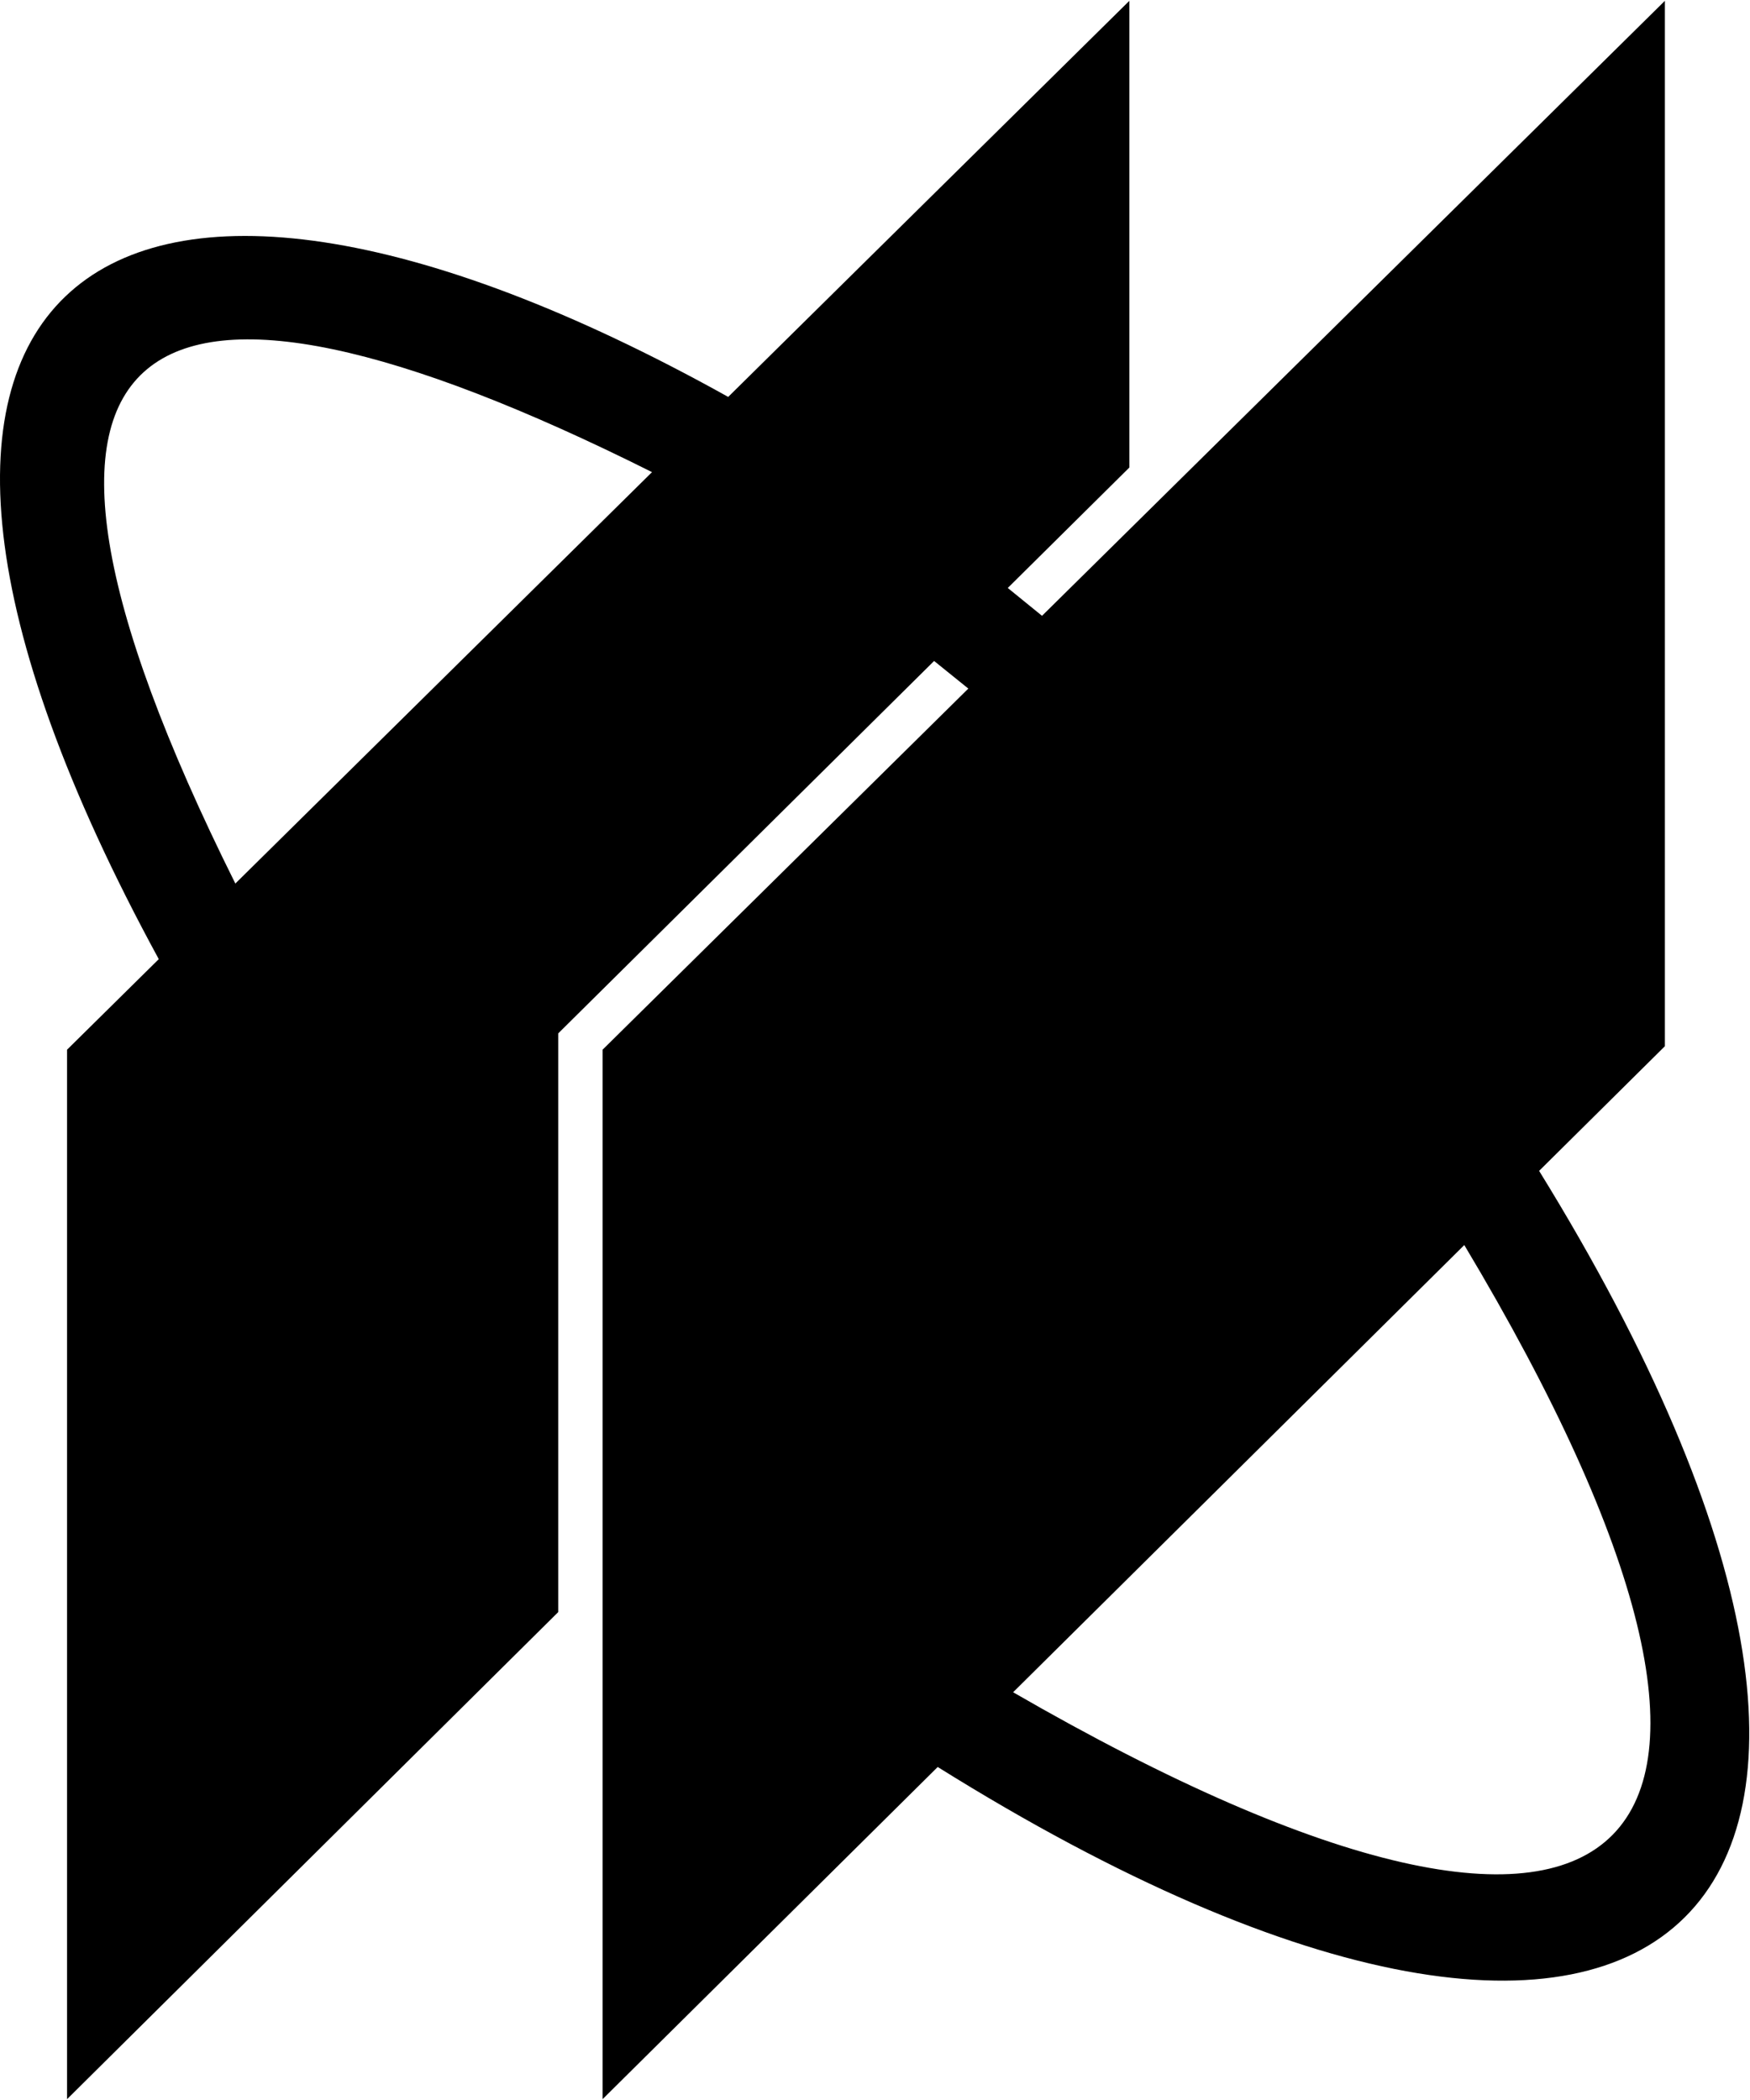 <svg xmlns="http://www.w3.org/2000/svg" width="3em" height="3.6em" viewBox="0 0 427 512"><path fill="currentColor" d="m375.545 285.492l30.687-30.417V0L254.255 150.057l-8.358-6.791l29.666-29.393V0L177.68 96.646C25.428 11.84-51.87 67.441 38.741 233.83l-22.38 22.099V512l119.85-118.855V251.943l91.71-90.867l8.35 6.739l-89.242 88.114V512l81.773-81.055c179.453 112.072 257.679 34.248 146.743-145.453M159.093 114.999L57.424 215.383C-11.748 76.538 35.257 53.035 159.094 115m88.107 297.71l110.085-109.117c89.144 148.933 44.25 198.249-110.085 109.117"/></svg>